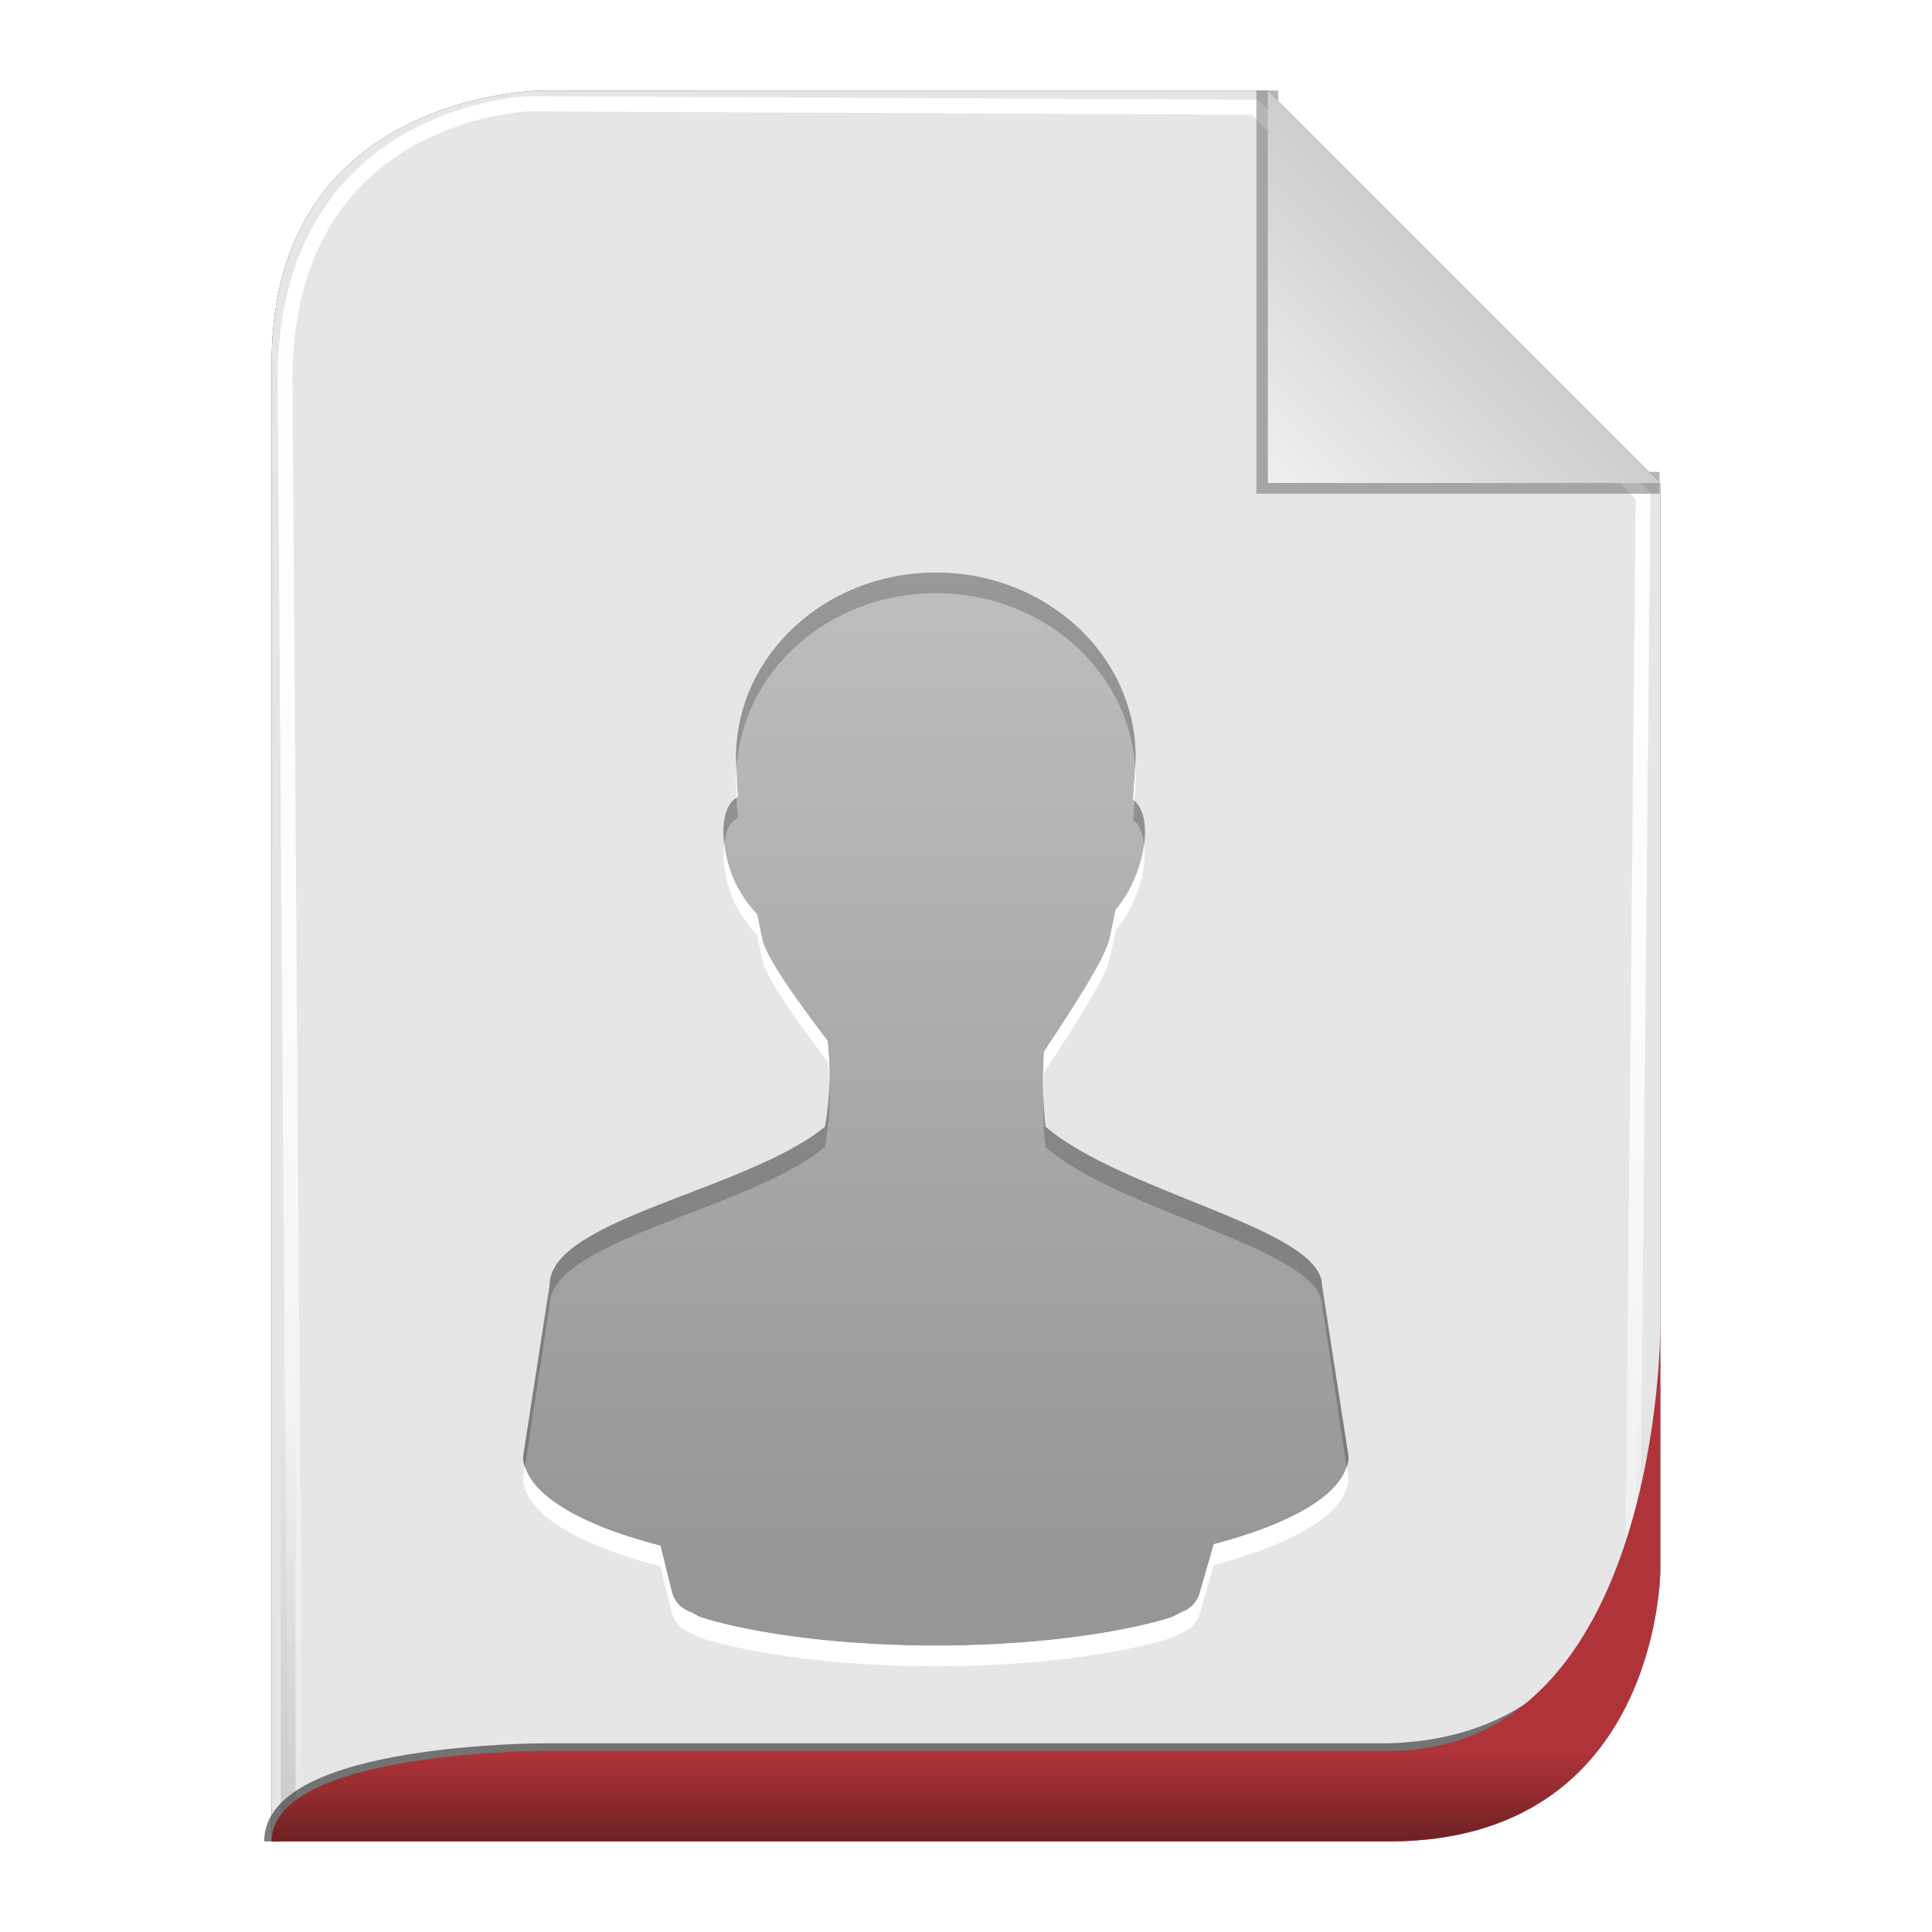 <?xml version="1.0" encoding="UTF-8" standalone="no"?>
<!-- Created with Inkscape (http://www.inkscape.org/) -->

<svg
   xmlns:svg="http://www.w3.org/2000/svg"
   xmlns="http://www.w3.org/2000/svg"
   xmlns:xlink="http://www.w3.org/1999/xlink"
   version="1.1"
   width="128"
   height="128"
   id="svg2816">
  <defs
     id="defs2818">
    <linearGradient
       id="linearGradient3652">
      <stop
         id="stop3654"
         style="stop-color:#000000;stop-opacity:0.215"
         offset="0" />
      <stop
         id="stop3656"
         style="stop-color:#ffffff;stop-opacity:1"
         offset="1" />
    </linearGradient>
    <linearGradient
       id="linearGradient3636">
      <stop
         id="stop3638"
         style="stop-color:#af3439;stop-opacity:1"
         offset="0" />
      <stop
         id="stop3644"
         style="stop-color:#912b2f;stop-opacity:1"
         offset="0.5" />
      <stop
         id="stop3640"
         style="stop-color:#6d2023;stop-opacity:1"
         offset="1" />
    </linearGradient>
    <linearGradient
       id="linearGradient3758">
      <stop
         id="stop3760"
         style="stop-color:#333333;stop-opacity:1"
         offset="0" />
      <stop
         id="stop3762"
         style="stop-color:#333333;stop-opacity:0"
         offset="1" />
    </linearGradient>
    <linearGradient
       id="linearGradient3736">
      <stop
         id="stop3738"
         style="stop-color:#ffffff;stop-opacity:0"
         offset="0" />
      <stop
         id="stop3740"
         style="stop-color:#333333;stop-opacity:0.728"
         offset="1" />
    </linearGradient>
    <linearGradient
       id="linearGradient3708">
      <stop
         id="stop3712"
         style="stop-color:#ffffff;stop-opacity:0"
         offset="0" />
      <stop
         id="stop3714"
         style="stop-color:#333333;stop-opacity:1"
         offset="1" />
    </linearGradient>
    <linearGradient
       id="linearGradient3694">
      <stop
         id="stop3696"
         style="stop-color:#ffffff;stop-opacity:1"
         offset="0" />
      <stop
         id="stop3700"
         style="stop-color:#ffffff;stop-opacity:0.675"
         offset="0.5" />
      <stop
         id="stop3698"
         style="stop-color:#ffffff;stop-opacity:0"
         offset="1" />
    </linearGradient>
    <linearGradient
       id="linearGradient3649">
      <stop
         id="stop3651"
         style="stop-color:#c9c9c9;stop-opacity:1"
         offset="0" />
      <stop
         id="stop3653"
         style="stop-color:#f0f0f0;stop-opacity:1"
         offset="1" />
    </linearGradient>
    <linearGradient
       id="linearGradient3631">
      <stop
         id="stop3633"
         style="stop-color:#dddddd;stop-opacity:0.622"
         offset="0" />
      <stop
         id="stop3635"
         style="stop-color:#ffffff;stop-opacity:1"
         offset="1" />
    </linearGradient>
    <linearGradient
       x1="102"
       y1="14"
       x2="92"
       y2="24"
       id="linearGradient3637"
       xlink:href="#linearGradient3649"
       gradientUnits="userSpaceOnUse"
       gradientTransform="matrix(1.444,0,0,1.444,-48.889,294.333)" />
    <filter
       color-interpolation-filters="sRGB"
       id="filter3676">
      <feGaussianBlur
         id="feGaussianBlur3678"
         stdDeviation="0.36" />
    </filter>
    <filter
       color-interpolation-filters="sRGB"
       id="filter3610">
      <feGaussianBlur
         id="feGaussianBlur3612"
         stdDeviation="1.56" />
    </filter>
    <linearGradient
       x1="56.655"
       y1="5.5"
       x2="56.655"
       y2="122.51"
       id="linearGradient3692"
       xlink:href="#linearGradient3694"
       gradientUnits="userSpaceOnUse"
       gradientTransform="matrix(0.983,0,0,0.992,0.771,297.967)" />
    <filter
       color-interpolation-filters="sRGB"
       id="filter3702">
      <feGaussianBlur
         id="feGaussianBlur3704"
         stdDeviation="0.514" />
    </filter>
    <linearGradient
       x1="64"
       y1="122.5"
       x2="64"
       y2="93.86"
       id="linearGradient3748"
       xlink:href="#linearGradient3758"
       gradientUnits="userSpaceOnUse" />
    <linearGradient
       x1="56.655"
       y1="5.5"
       x2="56.655"
       y2="122.51"
       id="linearGradient3776"
       xlink:href="#linearGradient3694"
       gradientUnits="userSpaceOnUse"
       gradientTransform="matrix(0.983,0,0,0.992,0.771,297.967)" />
    <filter
       color-interpolation-filters="sRGB"
       id="filter3778">
      <feGaussianBlur
         id="feGaussianBlur3780"
         stdDeviation="0.518" />
    </filter>
    <filter
       color-interpolation-filters="sRGB"
       id="filter3782">
      <feGaussianBlur
         id="feGaussianBlur3784"
         stdDeviation="1.041" />
    </filter>
    <linearGradient
       x1="64"
       y1="122"
       x2="64"
       y2="76.365"
       id="linearGradient3794"
       xlink:href="#linearGradient3631"
       gradientUnits="userSpaceOnUse" />
    <linearGradient
       x1="56.655"
       y1="5.5"
       x2="56.655"
       y2="122.51"
       id="linearGradient3805"
       xlink:href="#linearGradient3694"
       gradientUnits="userSpaceOnUse"
       gradientTransform="matrix(0.983,0,0,0.992,0.771,297.967)" />
    <linearGradient
       x1="56.655"
       y1="5.5"
       x2="56.655"
       y2="122.51"
       id="linearGradient3807"
       xlink:href="#linearGradient3694"
       gradientUnits="userSpaceOnUse"
       gradientTransform="matrix(0.983,0,0,0.992,0.771,297.967)" />
    <linearGradient
       x1="102"
       y1="14"
       x2="92"
       y2="24"
       id="linearGradient3809"
       xlink:href="#linearGradient3649"
       gradientUnits="userSpaceOnUse"
       gradientTransform="matrix(1.444,0,0,1.444,-48.889,294.333)" />
    <linearGradient
       x1="64"
       y1="122.5"
       x2="64"
       y2="93.86"
       id="linearGradient3811"
       xlink:href="#linearGradient3758"
       gradientUnits="userSpaceOnUse" />
    <linearGradient
       x1="62"
       y1="413"
       x2="62"
       y2="419"
       id="linearGradient2876"
       xlink:href="#linearGradient3636"
       gradientUnits="userSpaceOnUse" />
    <linearGradient
       x1="102"
       y1="14"
       x2="92"
       y2="24"
       id="linearGradient2880"
       xlink:href="#linearGradient3649"
       gradientUnits="userSpaceOnUse"
       gradientTransform="matrix(1.444,0,0,1.444,-48.889,294.333)" />
    <filter
       color-interpolation-filters="sRGB"
       id="filter3728">
      <feGaussianBlur
         id="feGaussianBlur3730"
         stdDeviation="0.578" />
    </filter>
    <linearGradient
       x1="56"
       y1="72"
       x2="56"
       y2="24"
       id="linearGradient2920"
       xlink:href="#linearGradient3697"
       gradientUnits="userSpaceOnUse"
       gradientTransform="matrix(1.367,0,0,1.367,-1.626,302.119)" />
    <linearGradient
       id="linearGradient3697">
      <stop
         id="stop3699"
         style="stop-color:#969696;stop-opacity:1"
         offset="0" />
      <stop
         id="stop3701"
         style="stop-color:#bebebe;stop-opacity:1"
         offset="1" />
    </linearGradient>
    <linearGradient
       x1="56"
       y1="72"
       x2="56"
       y2="24"
       id="linearGradient3138"
       xlink:href="#linearGradient3697"
       gradientUnits="userSpaceOnUse"
       gradientTransform="matrix(1.367,0,0,1.367,-3.626,302.119)" />
  </defs>
  <g
     transform="translate(0,-297)"
     id="layer1">
    <path
       d="m 18,419 74,0 c 18,0 18,-18 18,-18 l 0,-72 c 0,0 -26,-26 -26,-26 l -48,0 c 0,0 -18,0 -18,18 l 0,98 z"
       id="path2832"
       style="opacity:0.9;fill:#000000;fill-opacity:1;stroke:none;filter:url(#filter3610)" />
    <path
       d="m 18,419 74,0 c 18,0 18,-18 18,-18 l 0,-72 c 0,0 -26,-26 -26,-26 l -48,0 c 0,0 -18,0 -18,18 l 0,98 z"
       id="path3627"
       style="fill:#e6e6e6;fill-opacity:1;stroke:none" />
    <path
       d="m 18.457,419.006 72.707,0 c 17.685,0 17.685,-17.858 17.685,-17.858 l 0.708,-71.433 c 0,0 -26.254,-25.795 -26.254,-25.795 l -49.05,-0.232 c 0,0 -16.505,0.464 -16.505,18.322 l 0.708,96.997 z"
       transform="matrix(0.98,0,0,0.998,1.493,0.794)"
       id="path3684"
       style="opacity:0.9;fill:none;stroke:url(#linearGradient3805);stroke-width:0.988;stroke-linecap:butt;stroke-linejoin:miter;stroke-miterlimit:4;stroke-opacity:1;stroke-dasharray:none;filter:url(#filter3778)" />
    <path
       d="m 18.457,419.006 72.707,0 c 17.685,0 17.685,-17.858 17.685,-17.858 l 0.708,-71.433 c 0,0 -26.254,-25.795 -26.254,-25.795 l -49.05,-0.232 c 0,0 -16.505,0.464 -16.505,18.322 l 0.708,96.997 z"
       transform="matrix(0.98,0,0,0.998,1.493,0.794)"
       id="path3766"
       style="fill:none;stroke:url(#linearGradient3807);stroke-width:0.988;stroke-linecap:butt;stroke-linejoin:miter;stroke-miterlimit:4;stroke-opacity:1;stroke-dasharray:none;filter:url(#filter3702)" />
    <path
       d="M 92,6 92,24 l 18,3e-6"
       transform="matrix(1.444,0,0,1.444,-48.889,294.333)"
       id="path3639"
       style="opacity:0.6;fill:none;stroke:#333333;stroke-width:1px;stroke-linecap:butt;stroke-linejoin:miter;stroke-opacity:1;filter:url(#filter3676)" />
    <path
       d="m 84,303 0,26 26,0 -26,-26 z"
       id="path3629"
       style="fill:url(#linearGradient2880);fill-opacity:1;stroke:none" />
    <path
       d="m 18,122 74,0 c 18,0 18,-18 18,-18 l 0,-72 C 110,32 84,6 84,6 L 36,6 C 36,6 18,6 18,24 l 0,98 z"
       transform="matrix(0.976,0,0,0.992,1.525,297.036)"
       id="path3726"
       style="opacity:0.4;fill:none;stroke:url(#linearGradient3811);stroke-width:1px;stroke-linecap:butt;stroke-linejoin:miter;stroke-opacity:1;filter:url(#filter3782)" />
    <path
       d="m 18,122 c 0,-6 18,-6 18,-6 l 56,0 c 16.38,-0.463 17.389,-17.306 17.389,-17.306"
       transform="translate(0,297)"
       id="path3722"
       style="opacity:0.8;fill:none;stroke:#333333;stroke-width:1px;stroke-linecap:butt;stroke-linejoin:miter;stroke-opacity:1;filter:url(#filter3728)" />
    <path
       d="m 18,419 74,0 c 18,0 18,-18 18,-18 0,0 0,-16 0,-16 0,0 0,28 -18,28 l -56,0 c 0,0 -18,0 -18,6 z"
       id="path3822"
       style="fill:url(#linearGradient2876);fill-opacity:1;stroke:none" />
    <path
       d="m 62,334.932 c -7.307,0 -13.231,5.48 -13.231,12.241 0.018,0.775 0.029,1.659 0.11,2.623 -1.156,0.611 -1.307,3.001 -0.276,5.41 0.398,0.929 0.94,1.684 1.488,2.295 0.018,0.02 0.037,0.035 0.055,0.054 0.131,0.637 0.228,1.14 0.386,1.858 0.49,1.458 2.516,4.2 4.3,6.558 0.178,1.819 0.193,3.615 -0.165,5.683 -5.135,4.223 -18.267,6.12 -18.248,10.492 l -1.764,11.366 c 0,2.329 3.51,4.461 9.096,5.902 l 0.772,3.115 a 1.921,1.904 0 0 0 1.213,1.257 c 0.248,0.095 0.423,0.296 1.103,0.492 3.58,1.03 9.031,1.749 15.161,1.749 6.129,0 11.636,-0.718 15.216,-1.749 0.68,-0.196 0.855,-0.397 1.103,-0.492 a 1.921,1.904 0 0 0 1.158,-1.202 l 0.937,-3.279 c 5.45,-1.438 8.931,-3.497 8.931,-5.792 L 87.58,382.146 c -0.021,-3.742 -13.231,-6.12 -18.303,-10.492 -0.205,-1.675 -0.215,-3.323 -0.11,-4.973 1.622,-2.48 3.757,-5.654 4.3,-7.268 0.199,-0.836 0.286,-1.413 0.441,-2.131 0.479,-0.58 0.914,-1.251 1.268,-2.077 0.98,-2.288 0.888,-4.503 -0.11,-5.246 0.07,-0.994 0.136,-1.937 0.165,-2.787 1e-5,-6.76 -5.924,-12.241 -13.231,-12.241 z"
       id="path3798"
       style="fill:url(#linearGradient3138);fill-opacity:1;stroke:none;display:inline;enable-background:new" />
    <path
       d="m 75.202,347.878 c -0.034,0.664 -0.076,1.355 -0.128,2.094 0.031,0.023 0.056,0.059 0.085,0.085 0.033,-0.512 0.07,-1.075 0.085,-1.538 0,-0.219 -0.03,-0.425 -0.043,-0.641 z m -26.404,0.085 c -0.01,0.195 -0.043,0.401 -0.043,0.598 0.009,0.381 0.028,0.852 0.043,1.282 0.027,-0.017 0.058,-0.028 0.085,-0.043 -0.057,-0.679 -0.071,-1.247 -0.085,-1.837 z m -0.812,4.871 c -0.138,1.03 0.017,2.403 0.598,3.76 0.398,0.929 0.947,1.653 1.495,2.264 0.018,0.02 0.067,0.066 0.085,0.085 0.131,0.637 0.226,1.119 0.385,1.837 0.49,1.458 2.489,4.18 4.273,6.537 0.044,0.455 0.107,0.911 0.128,1.367 0.017,-0.92 -0.041,-1.839 -0.128,-2.734 -1.784,-2.357 -3.782,-5.079 -4.273,-6.537 -0.158,-0.718 -0.254,-1.201 -0.385,-1.837 -0.018,-0.02 -0.067,-0.065 -0.085,-0.085 -0.548,-0.611 -1.098,-1.335 -1.495,-2.264 -0.348,-0.812 -0.512,-1.652 -0.598,-2.393 z m 27.814,0.085 c -0.089,0.718 -0.301,1.514 -0.641,2.307 -0.354,0.826 -0.76,1.47 -1.239,2.051 -0.155,0.718 -0.271,1.3 -0.47,2.136 -0.543,1.614 -2.651,4.783 -4.273,7.263 -0.062,0.981 -0.078,1.962 -0.043,2.948 0.008,-0.527 0.009,-1.055 0.043,-1.581 1.622,-2.48 3.73,-5.649 4.273,-7.263 0.199,-0.836 0.315,-1.419 0.47,-2.136 0.479,-0.58 0.885,-1.225 1.239,-2.051 0.574,-1.341 0.77,-2.665 0.641,-3.674 z m -41.016,41.23 -0.128,0.726 c 0,2.329 3.514,4.455 9.1,5.896 l 0.769,3.119 a 1.921,1.904 0 0 0 1.196,1.282 c 0.248,0.095 0.431,0.274 1.111,0.47 3.58,1.03 9.038,1.752 15.167,1.752 6.129,0 11.63,-0.721 15.21,-1.752 0.68,-0.196 0.863,-0.375 1.111,-0.47 a 1.921,1.904 0 0 0 1.154,-1.239 l 0.94,-3.247 c 5.45,-1.438 8.93,-3.515 8.93,-5.811 l -0.128,-0.726 c -0.584,2.035 -3.867,3.867 -8.801,5.17 l -0.94,3.247 a 1.921,1.904 0 0 1 -1.154,1.239 c -0.248,0.095 -0.431,0.274 -1.111,0.47 -3.58,1.03 -9.081,1.752 -15.21,1.752 -6.129,0 -11.587,-0.721 -15.167,-1.752 -0.68,-0.196 -0.863,-0.375 -1.111,-0.47 a 1.921,1.904 0 0 1 -1.196,-1.282 l -0.769,-3.119 c -5.058,-1.304 -8.383,-3.184 -8.972,-5.255 z"
       id="path3715"
       style="fill:#ffffff;fill-opacity:1;stroke:none;display:inline;enable-background:new" />
    <path
       d="m 62,334.932 c -7.307,0 -13.245,5.502 -13.245,12.262 0.005,0.229 0.037,0.522 0.043,0.769 0.332,-6.487 6.108,-11.664 13.202,-11.664 7.071,0 12.836,5.121 13.202,11.578 0.012,-0.231 0.035,-0.508 0.043,-0.726 9e-6,-6.76 -5.937,-12.219 -13.245,-12.219 z m -13.202,14.911 c -0.708,0.444 -0.974,1.588 -0.812,2.991 0.107,-0.799 0.392,-1.399 0.897,-1.666 -0.041,-0.49 -0.07,-0.879 -0.085,-1.324 z m 26.361,0.214 c -0.027,0.427 -0.054,0.83 -0.085,1.282 0.413,0.307 0.635,0.868 0.726,1.581 0.159,-1.287 -0.055,-2.344 -0.641,-2.863 z M 54.95,368.728 c -0.019,0.935 -0.12,1.871 -0.299,2.905 -5.135,4.223 -18.263,6.139 -18.244,10.51 l -1.752,11.365 c 0,0.22 0.067,0.424 0.128,0.641 l 1.624,-10.639 C 36.388,379.139 49.516,377.223 54.651,373 c 0.266,-1.536 0.358,-2.916 0.299,-4.272 z m 14.185,0.897 c -0.016,1.125 -0.012,2.235 0.128,3.375 5.072,4.372 18.308,6.769 18.329,10.51 l 1.624,10.639 c 0.061,-0.213 0.128,-0.424 0.128,-0.641 l -1.752,-11.365 c -0.021,-3.742 -13.257,-6.139 -18.329,-10.51 -0.083,-0.678 -0.104,-1.337 -0.128,-2.008 z"
       id="path3725"
       style="opacity:0.2;fill:#000000;fill-opacity:1;stroke:none;display:inline;enable-background:new" />
  </g>
</svg>
